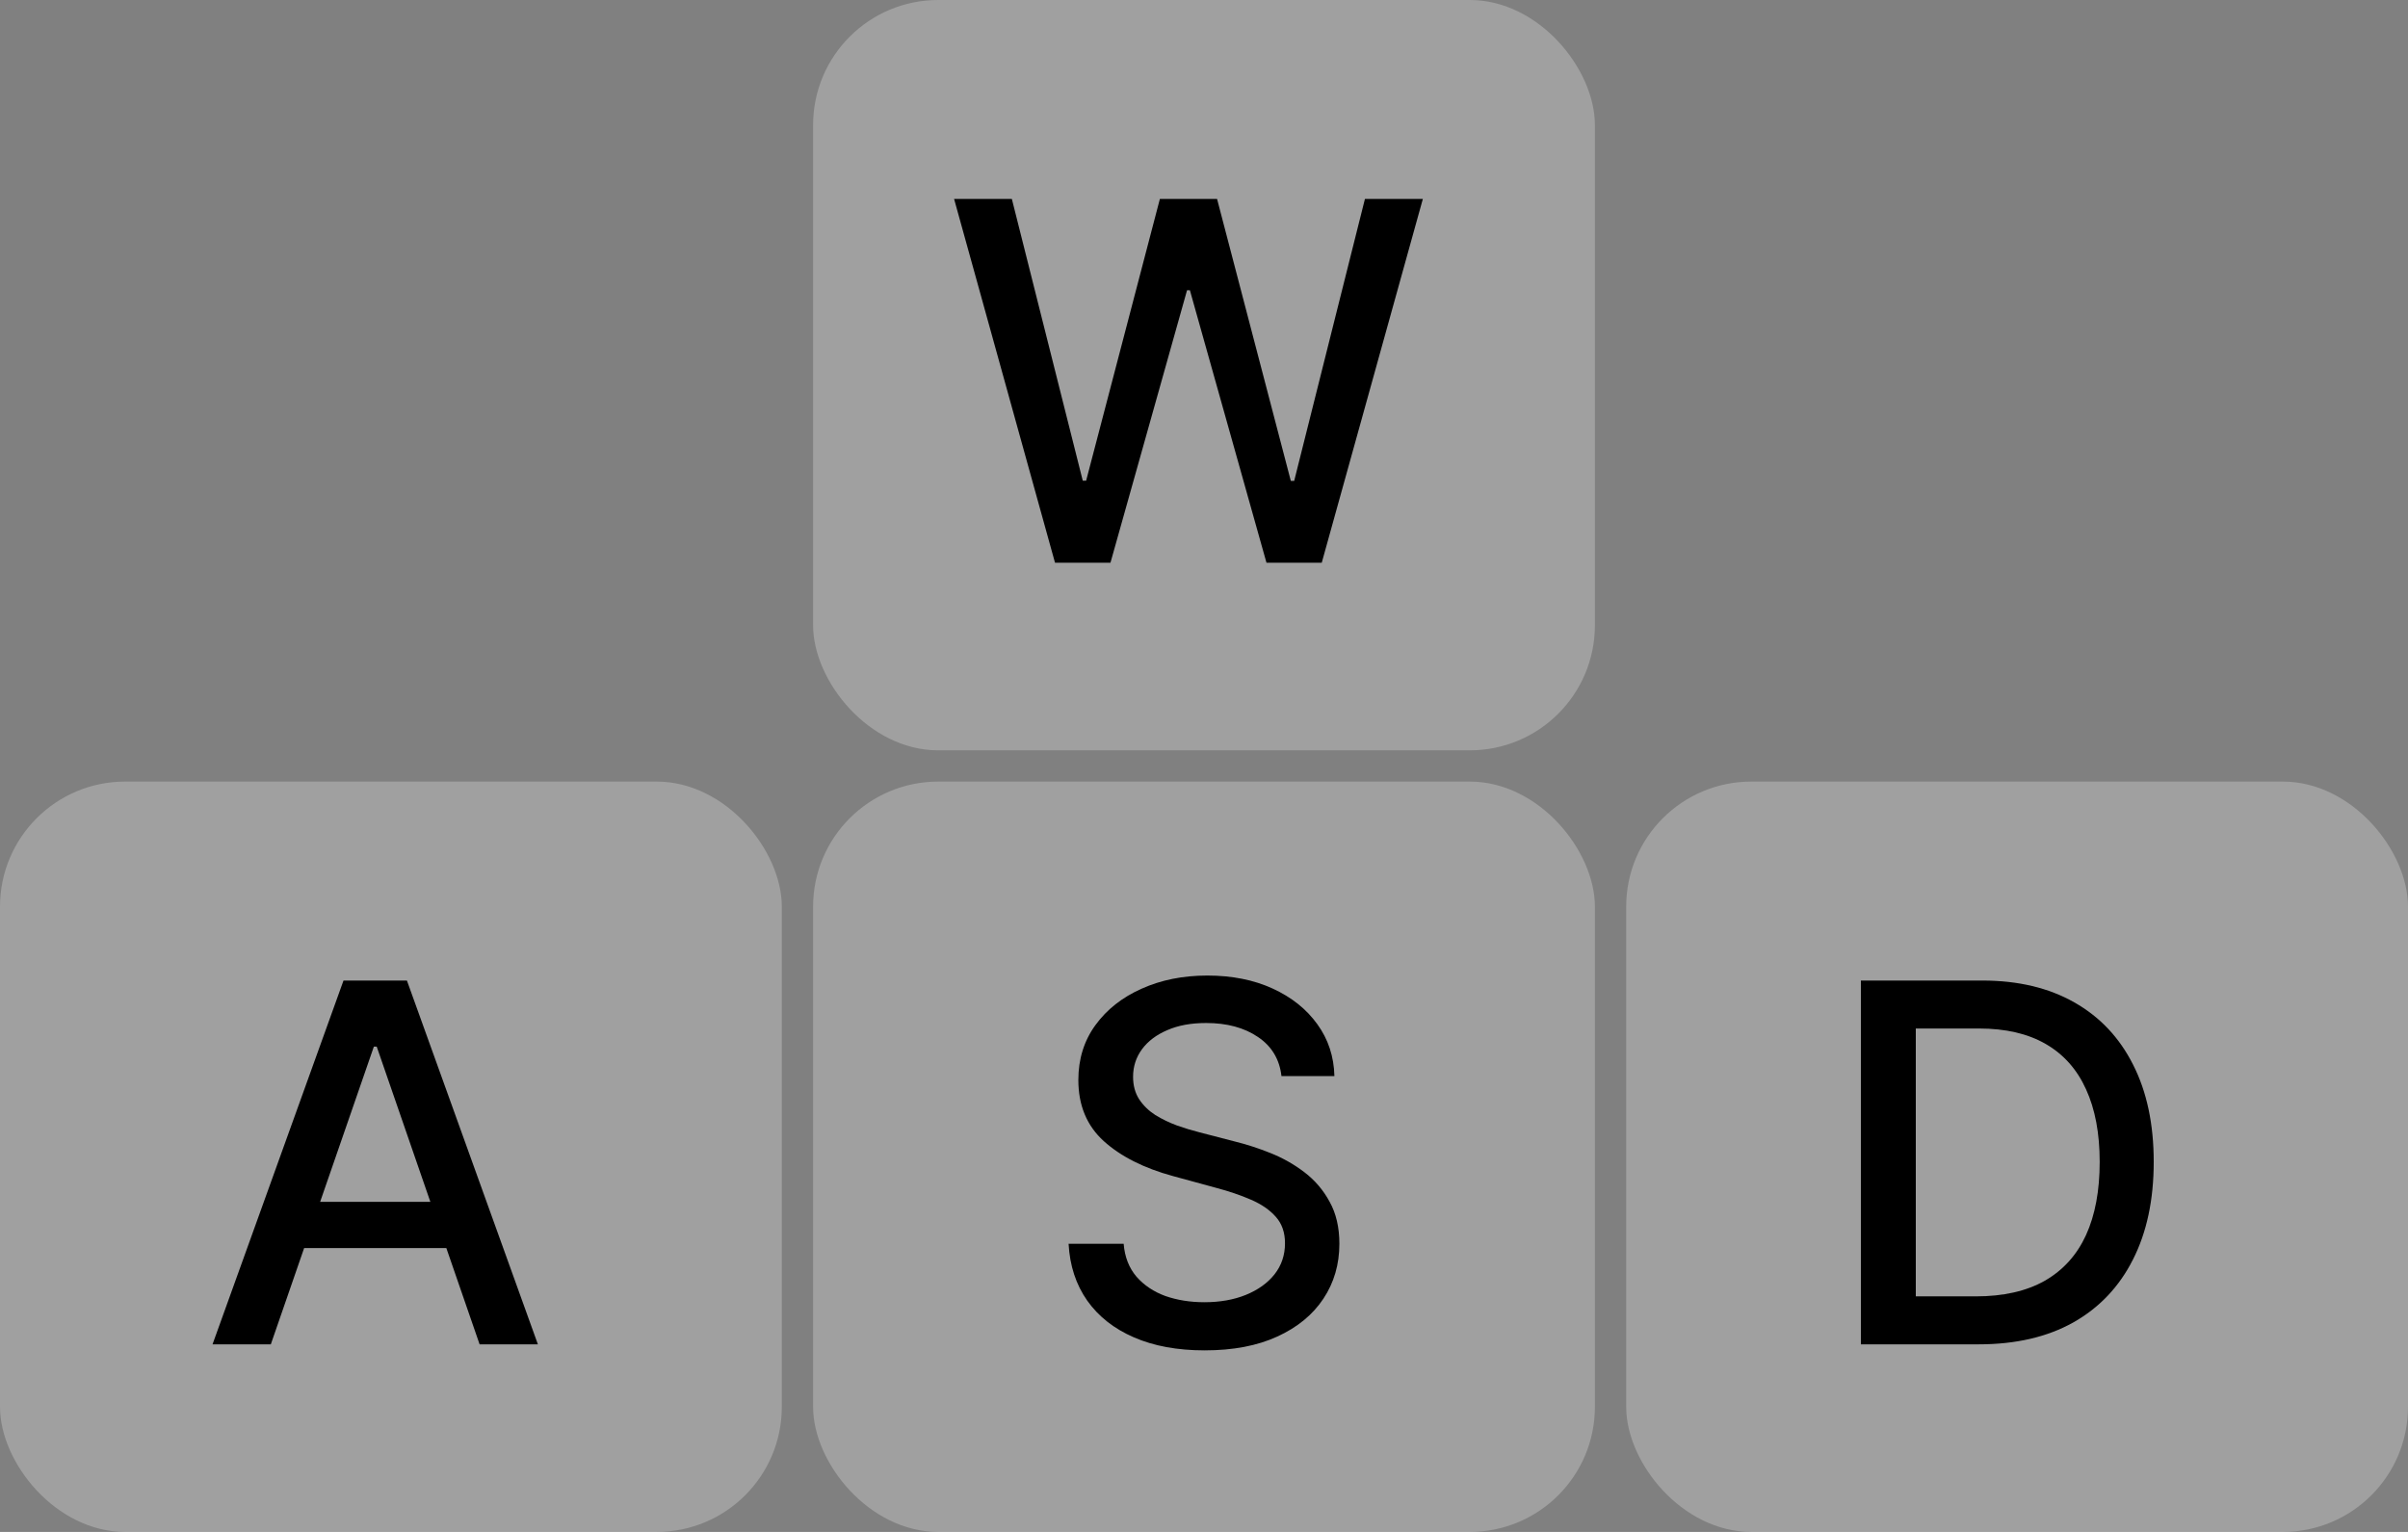 <svg viewBox="0 0 77 49" fill="none" xmlns="http://www.w3.org/2000/svg">
    <rect x="0" y="0" width="77" height="49" fill="#808080" stroke="none"/>
    <rect x="26" width="25" height="24" rx="4" fill="white" fill-opacity="0.25"/>
    <path d="M33.736 18L30.509 6.364H32.356L34.623 15.375H34.731L37.089 6.364H38.918L41.276 15.381H41.384L43.646 6.364H45.498L42.265 18H40.498L38.049 9.284H37.958L35.509 18H33.736Z" fill="currentColor"/>
    <rect x="26" y="25" width="25" height="24" rx="4" fill="white" fill-opacity="0.25"/>
    <path d="M40.977 34.42C40.916 33.883 40.666 33.466 40.227 33.17C39.787 32.871 39.234 32.722 38.568 32.722C38.09 32.722 37.677 32.797 37.329 32.949C36.98 33.097 36.709 33.301 36.516 33.562C36.327 33.82 36.232 34.114 36.232 34.443C36.232 34.72 36.297 34.958 36.425 35.159C36.558 35.36 36.73 35.528 36.943 35.665C37.158 35.797 37.389 35.909 37.636 36C37.882 36.087 38.119 36.159 38.346 36.216L39.482 36.511C39.853 36.602 40.234 36.725 40.624 36.881C41.014 37.036 41.376 37.24 41.709 37.494C42.043 37.748 42.312 38.062 42.516 38.438C42.725 38.812 42.829 39.261 42.829 39.784C42.829 40.443 42.658 41.028 42.318 41.54C41.98 42.051 41.49 42.455 40.846 42.75C40.206 43.045 39.431 43.193 38.522 43.193C37.651 43.193 36.897 43.055 36.261 42.778C35.624 42.502 35.126 42.11 34.766 41.602C34.407 41.091 34.208 40.485 34.17 39.784H35.931C35.965 40.205 36.102 40.555 36.34 40.835C36.583 41.112 36.891 41.318 37.266 41.455C37.645 41.587 38.06 41.653 38.511 41.653C39.007 41.653 39.448 41.576 39.834 41.42C40.225 41.261 40.532 41.042 40.755 40.761C40.978 40.477 41.09 40.146 41.09 39.767C41.09 39.422 40.992 39.14 40.795 38.92C40.602 38.701 40.338 38.519 40.005 38.375C39.675 38.231 39.302 38.104 38.886 37.994L37.511 37.619C36.579 37.365 35.84 36.992 35.295 36.5C34.753 36.008 34.482 35.356 34.482 34.545C34.482 33.875 34.664 33.29 35.028 32.79C35.391 32.29 35.884 31.901 36.505 31.625C37.126 31.345 37.827 31.204 38.607 31.204C39.395 31.204 40.09 31.343 40.693 31.619C41.298 31.896 41.776 32.276 42.124 32.761C42.473 33.242 42.655 33.795 42.67 34.42H40.977Z" fill="currentColor"/>
    <rect x="52" y="25" width="25" height="24" rx="4" fill="white" fill-opacity="0.25"/>
    <path d="M63.272 43H59.505V31.364H63.391C64.531 31.364 65.511 31.597 66.329 32.062C67.147 32.525 67.774 33.189 68.21 34.057C68.649 34.92 68.869 35.956 68.869 37.165C68.869 38.377 68.647 39.419 68.204 40.29C67.764 41.161 67.128 41.831 66.295 42.301C65.461 42.767 64.454 43 63.272 43ZM61.261 41.466H63.175C64.062 41.466 64.799 41.299 65.386 40.966C65.973 40.629 66.412 40.142 66.704 39.506C66.996 38.865 67.141 38.085 67.141 37.165C67.141 36.252 66.996 35.477 66.704 34.841C66.416 34.205 65.986 33.722 65.414 33.392C64.842 33.062 64.132 32.898 63.283 32.898H61.261V41.466Z" fill="currentColor"/>
    <rect y="25" width="25" height="24" rx="4" fill="white" fill-opacity="0.25"/>
    <path d="M8.66 43H6.796L10.984 31.364H13.012L17.2 43H15.336L12.046 33.477H11.955L8.66 43ZM8.972 38.443H15.018V39.92H8.972V38.443Z" fill="currentColor"/>
</svg>

